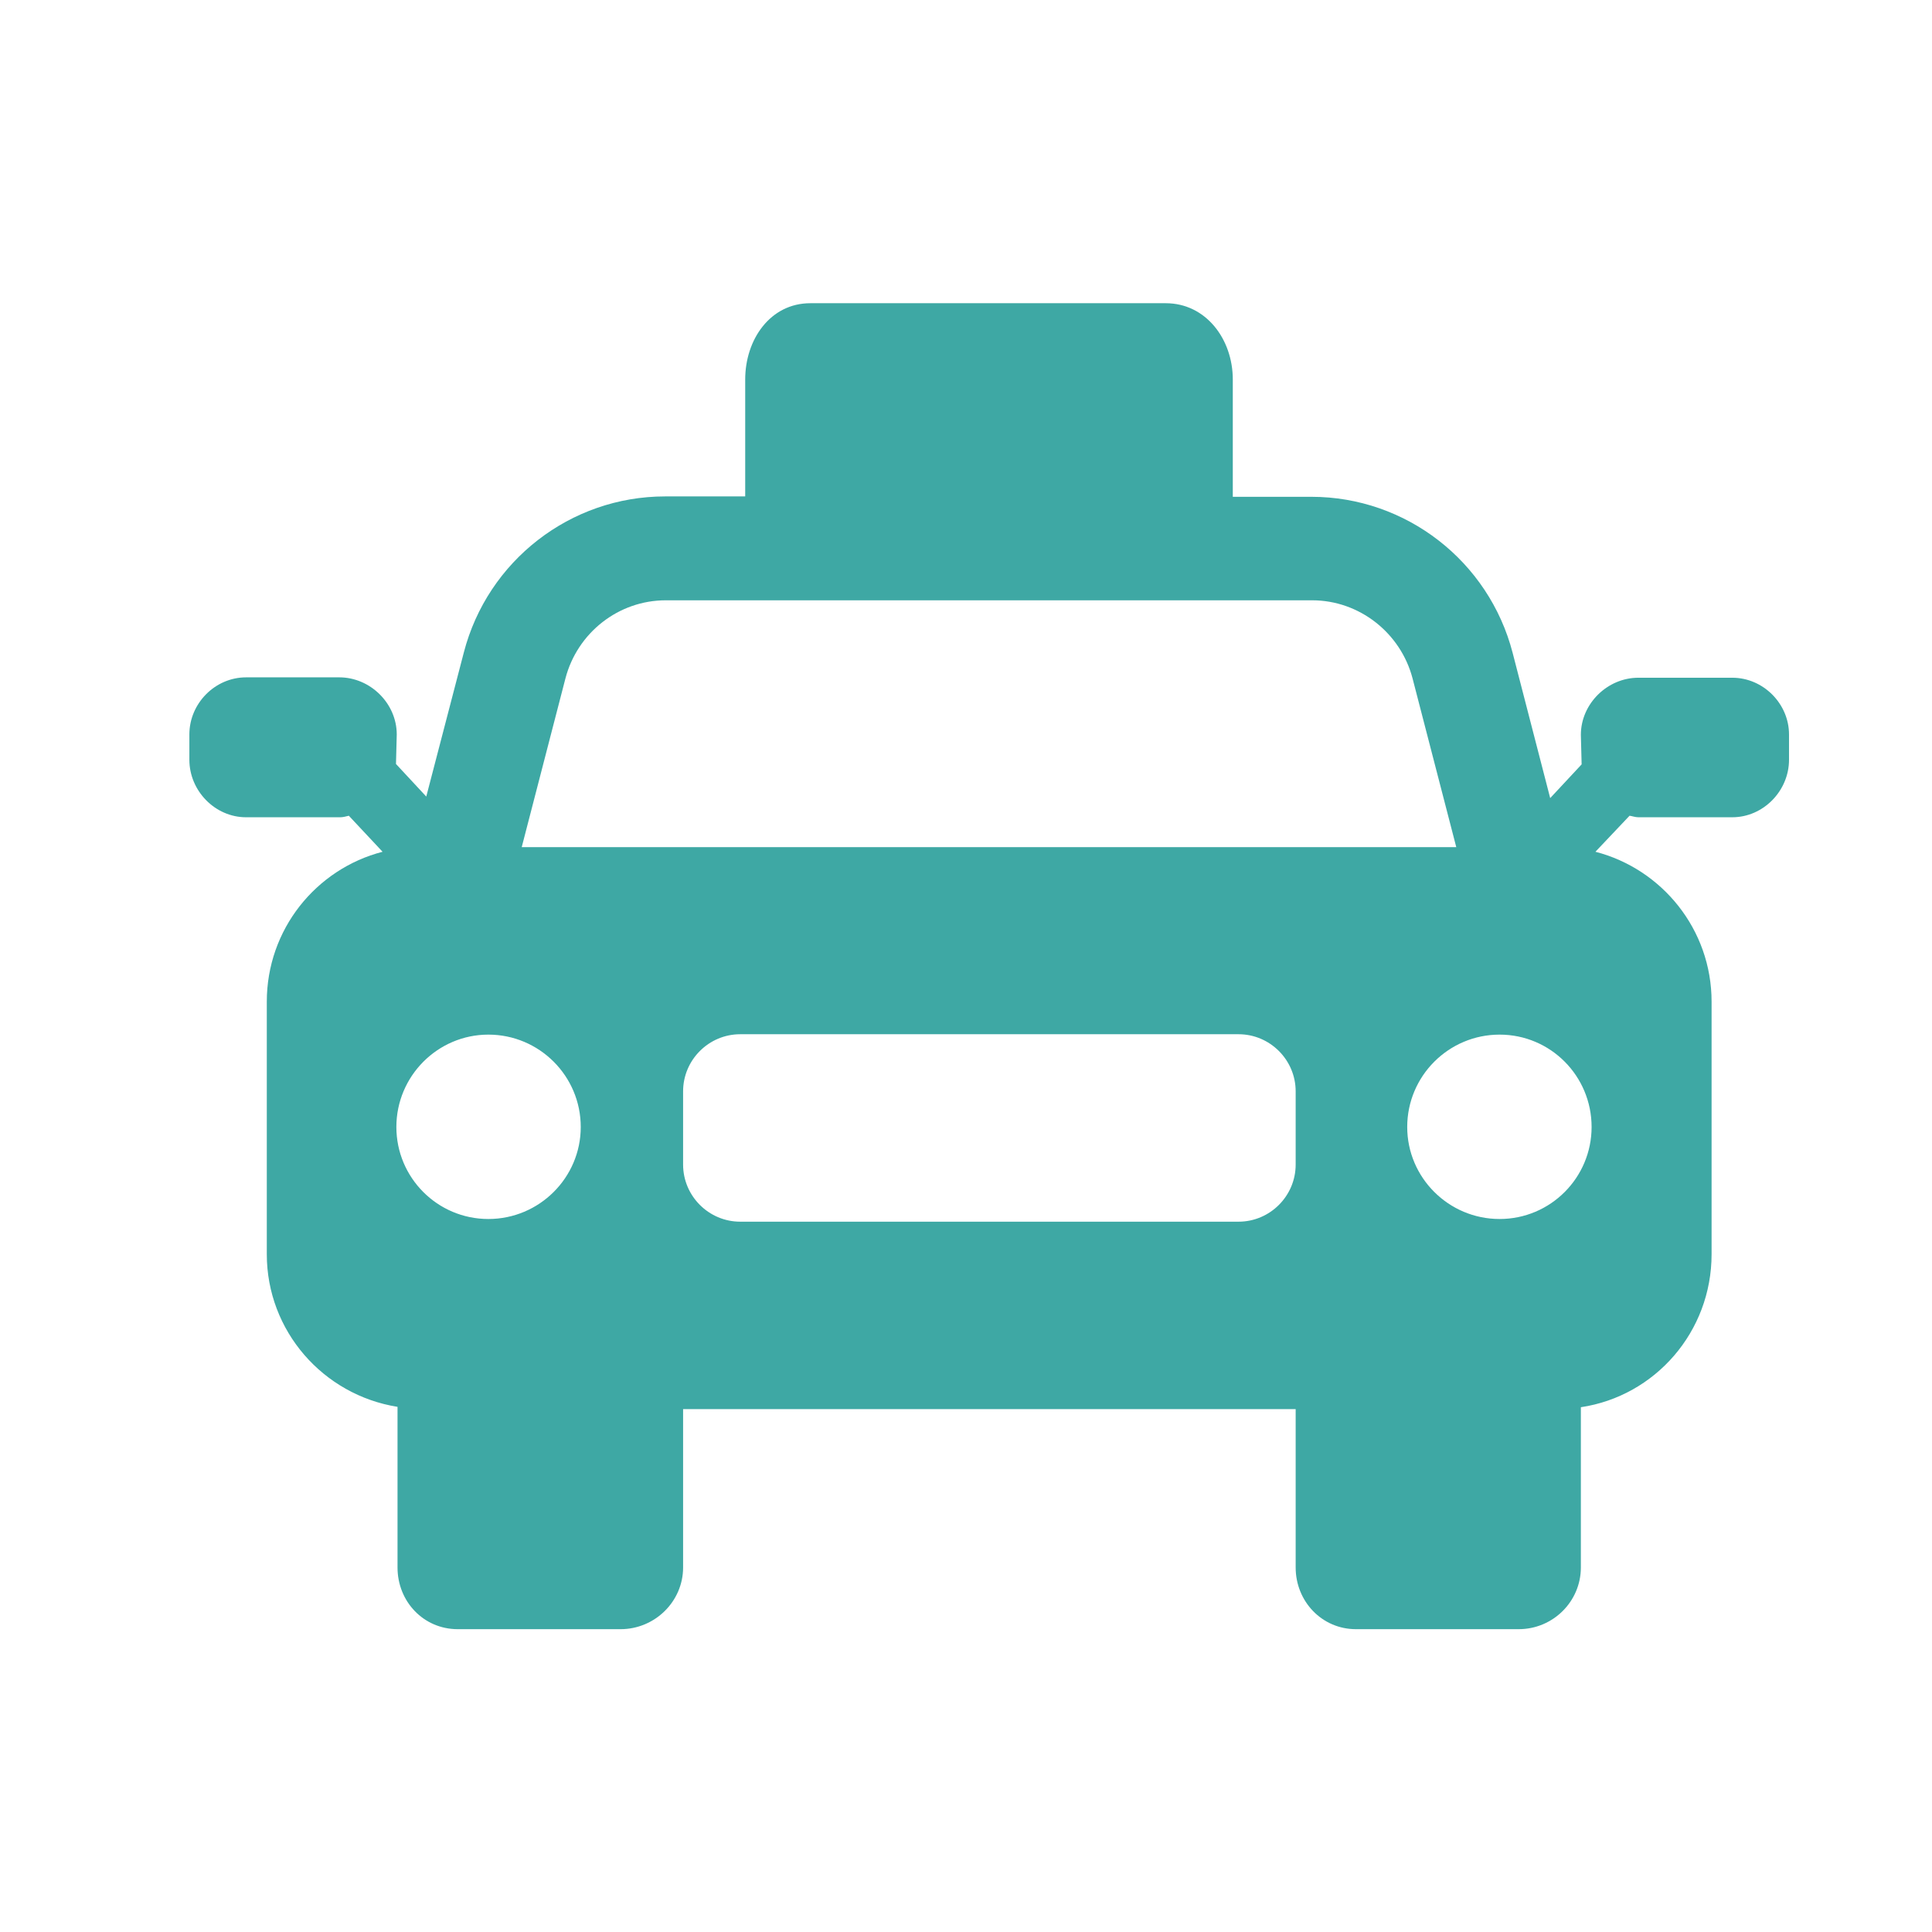 <?xml version="1.0" encoding="utf-8"?>
<!-- Generator: Adobe Illustrator 18.1.1, SVG Export Plug-In . SVG Version: 6.00 Build 0)  -->
<svg version="1.1" id="Layer_1" xmlns="http://www.w3.org/2000/svg" xmlns:xlink="http://www.w3.org/1999/xlink" x="0px" y="0px"
	 viewBox="0 0 504 504" enable-background="new 0 0 504 504" xml:space="preserve">
<g>
	<path fill="#3EA8A4" d="M341.9,714.3c-36.7-34.7-63.8-60.7-81.6-77c-12.6-11.5-20.9-12.7-25.2-12.7c-4.1,0-109.3,0-121.5,0
		c-12.2,0-19,2.3-25.2,12.7c-6.2,10.4-40.6,51.2-48.3,64.9c-50.9,10.6-58.4,20.3-58.4,35.4c0,8.6,0,65.2,0,65.2
		c0,8.2,20.5,29.7,28.4,29.7h12.7c7.8,22,28.7,37.8,53.4,37.8c24.7,0,45.6-15.8,53.4-37.8h176.8c7.8,22,28.7,37.8,53.4,37.8
		c25.9,0,47.6-17.3,54.5-40.9c9.2-6.3,21.2-20.3,21.2-26.6c0,0,0-44.7,0-53.3C435.5,735.2,405.7,726.9,341.9,714.3z M75,702.7
		c7.3-10.2,24.6-32.5,28.7-38.2c5.3-7.3,8.7-9.8,18-9.8c3.9,0,23.5,0,45.1,0v64.5c-43.6,0-82.5,0-87.4,0
		C70.7,719.2,66.6,714.3,75,702.7z M76.3,842.1c-15.6,0-28.4-12.7-28.4-28.4s12.7-28.4,28.4-28.4s28.4,12.7,28.4,28.4
		S91.9,842.1,76.3,842.1z M174.9,719.2v-64.5c27.7,0,55.6,0,55.6,0c7.3,0,15.1,3.3,20.3,7.9c7.2,6.5,36.2,33.8,47.6,44.7
		c10.2,9.8,5.5,11.8-2,11.8C296.3,719.2,233.1,719.2,174.9,719.2z M359.9,842.1c-15.6,0-28.4-12.7-28.4-28.4s12.7-28.4,28.4-28.4
		c15.6,0,28.4,12.7,28.4,28.4S375.5,842.1,359.9,842.1z"/>
</g>
<g>
	<path fill="#3EA8A4" d="M451.9,176.8h-24.5c-8.1,0-15,6.8-15,14.9c0,0,0.2,7.3,0.2,7.7l-8.2,8.8l-9.8-37.9
		c-6.2-23.9-27.8-40.7-52.5-40.7h-20.5V99c0-10.5-7-19.9-17.5-19.9h-92.7c-10.5,0-17,9.5-17,19.9v30.5h-20.9
		c-24.7,0-46.3,16.8-52.5,40.7l-9.8,37.6l-7.9-8.5c0-0.4,0.2-7.7,0.2-7.7c0-8.1-6.9-14.9-15-14.9H64.2c-8.1,0-14.8,6.8-14.8,14.9
		v6.6c0,8.1,6.7,15,14.8,15h24.5c0.8,0,1.5-0.2,2.3-0.4l8.8,9.4c-17.4,4.5-30.2,20.3-30.2,39.1v65.9c0,20,14.7,36.7,34.1,39.8v41.9
		c0,8.9,6.8,16.1,15.7,16.1h42.5c8.9,0,16.3-7.2,16.3-16.1v-41.3H338v41.3c0,8.9,6.9,16.1,15.7,16.1h42.5c8.9,0,16.2-7.2,16.2-16.1
		v-41.8c19.4-2.9,34.1-19.7,34.1-39.9v-65.9c0-18.8-12.9-34.6-30.3-39.1l8.9-9.4c0.7,0.1,1.5,0.4,2.3,0.4h24.5
		c8.1,0,14.8-6.9,14.8-15v-6.6C466.7,183.6,460,176.8,451.9,176.8z M127.4,318c-13.3,0-24-10.8-24-24c0-13.3,10.8-24.1,24-24.1
		c13.3,0,24.1,10.8,24.1,24.1C151.5,307.2,140.7,318,127.4,318z M338,303.8c0,8.2-6.7,14.9-14.9,14.9h-130
		c-8.2,0-14.9-6.7-14.9-14.9v-19.1c0-8.2,6.7-14.9,14.9-14.9h130c8.2,0,14.9,6.7,14.9,14.9L338,303.8L338,303.8z M136.1,221l11.4-44
		c3.1-11.9,13.8-20.4,26.2-20.4h168.6c12.3,0,23.1,8.5,26.2,20.4l11.4,44H136.1z M391.2,318c-13.3,0-24.1-10.8-24.1-24
		c0-13.3,10.8-24.1,24.1-24.1s24,10.8,24,24.1C415.2,307.2,404.5,318,391.2,318z"/>
</g>
<g>
	<g id="_x31_9_65_">
		<path fill="#3EA8A4" d="M-357,213.6c-9,0-18.1,1.6-26.9,4.6l-1.8,0.6l-29.6-53.8v-23.4h35.5c6.8,0,12.4-5.5,12.4-12.4
			c0-6.8-5.5-12.4-12.4-12.4h-47c-6.8,0-12.4,5.5-12.4,12.4c0,1,0.1,2,0.4,3.1l0.1,0.3v23.7h-107.9l-8.9-19.8h25.7
			c6.5,0,11.7-5.3,11.7-11.7c0-6.5-5.3-11.7-11.7-11.7h-87.6c-6.5,0-11.7,5.3-11.7,11.7c0,6.5,5.3,11.7,11.7,11.7h36.2l7.8,17.7
			l-35.2,64.6l-1.8-0.6c-8.8-3.1-17.9-4.7-26.9-4.7c-45.1,0-81.8,36.7-81.8,81.8c0,45.1,36.7,81.8,81.8,81.8
			c40,0,73.9-28.7,80.6-68.2l0.3-1.9h34.8l0.7,0.6c5.3,5,12.3,7.8,19.6,7.8c15.7,0,28.5-12.8,28.5-28.5c0-2.7-0.4-5.4-1.2-8
			l-0.3-0.9l47.2-85.8l20.8,37.8l-1.5,1.2c-19.7,15.7-31,39-31,64c0,45.1,36.7,81.8,81.8,81.8s81.8-36.7,81.8-81.8
			C-275.2,250.3-311.9,213.6-357,213.6z M-599.5,251l2.2,2c8,7.6,13.7,17.2,16.5,27.8l0.7,2.9h-37.4L-599.5,251z M-580.9,310
			c-6.7,25.8-29.9,43.8-56.5,43.8c-32.2,0-58.4-26.2-58.4-58.4s26.2-58.4,58.4-58.4c4.7,0,9.6,0.6,14.4,1.9l2.9,0.7l-27.6,50.1
			c-0.1,0.2-0.1,0.4-0.2,0.5c-0.2,0.4-0.3,0.7-0.4,1.1c-0.2,0.4-0.3,0.8-0.4,1.1c-0.1,0.3-0.2,0.7-0.2,1.1c-0.1,0.5-0.1,0.9-0.1,1.2
			l0,0.1c0,0.2,0,0.3-0.1,0.5l0,0.1l0,0c0,0.1,0,0.3,0,0.4c0,0.5,0.1,0.9,0.1,1.3c0,0.3,0.1,0.7,0.2,1c0.1,0.3,0.2,0.7,0.3,1.1
			c0.1,0.4,0.3,0.7,0.4,1.1c0.1,0.3,0.3,0.6,0.5,0.9l0,0.1c0.2,0.3,0.4,0.6,0.6,0.9c0.2,0.3,0.4,0.6,0.8,0.9
			c0.2,0.3,0.5,0.5,0.8,0.8c0.3,0.3,0.6,0.5,0.9,0.7c0.3,0.2,0.6,0.5,0.9,0.7l0.1,0.1c0.1,0.1,0.2,0.1,0.3,0.2l0.1,0.1
			c0.2,0.1,0.4,0.1,0.6,0.2c0.3,0.2,0.7,0.3,1,0.4c0.4,0.2,0.8,0.3,1.2,0.4c0.3,0.1,0.6,0.1,1,0.2c0.5,0.1,0.9,0.1,1.3,0.1
			c0.1,0,0.3,0,0.5,0l57.2,0L-580.9,310z M-523.3,268.9c-3.1,3.7-5.2,8.2-6.1,12.9l-0.4,1.9h-26.7l-0.3-1.9
			c-3.4-19.9-13.9-37.8-29.8-50.4l-1.5-1.2l26.9-48.9l38.8,86.5L-523.3,268.9z M-491.3,260.4l-1.8-0.5c-2.1-0.6-4.2-1-6.4-1.2
			l-1.4-0.1l-35.3-78.8h89.3L-491.3,260.4z M-357,353.8c-32.2,0-58.4-26.2-58.4-58.4c0-16.2,6.5-31.2,18.4-42.4l2.2-2l27.6,50.1
			c2.1,3.7,6,6.1,10.3,6.1c2,0,3.9-0.5,5.6-1.5c2.7-1.5,4.7-4,5.6-7c0.9-3,0.5-6.2-1-8.9l-27.6-50.1l2.9-0.7
			c4.9-1.2,9.7-1.9,14.4-1.9c32.2,0,58.4,26.2,58.4,58.4C-298.6,327.6-324.8,353.8-357,353.8z"/>
	</g>
</g>
<g>
	<g id="Layer_1_21_">
		<path fill="#3EA8A4" d="M797.7,875.5l-51.5-93.8c14.6-2.3,25.4-15.4,25.4-30V613.4c0-36.9-30-66.9-66.9-66.9H617
			c-36.9,0-67.7,30-67.7,67.7v137.6c0,15.4,10.8,27.7,25.4,30L524,875.5c-3.8,7.7-1.5,16.9,6.2,20.8c2.3,1.5,4.6,1.5,6.9,1.5
			c5.4,0,10.8-3.1,13.1-7.7l4.6-7.7h212.2l4.6,7.7c3.1,5.4,7.7,7.7,13.1,7.7c2.3,0,4.6-0.8,6.9-1.5
			C799.2,892.4,801.5,883.2,797.7,875.5z M725.4,806.3H596.2l13.1-23.8h103L725.4,806.3z M723.1,754.8c-12.3,0-22.3-10-22.3-22.3
			c0-12.3,10-22.3,22.3-22.3c12.3,0,22.3,10,22.3,22.3C745.4,744.1,735.4,754.8,723.1,754.8z M576.3,622.6
			c0-23.8,19.2-43.1,42.3-43.1h83.8c23.1,0,43.1,19.2,43.1,43.1v36.9c0,8.5-6.9,14.6-15.4,14.6H591.6c-8.5,0-14.6-6.9-14.6-14.6
			L576.3,622.6L576.3,622.6z M598.6,709.5c12.3,0,22.3,10,22.3,22.3c0,12.3-10,22.3-22.3,22.3c-12.3,0-22.3-10-22.3-22.3
			C576.3,719.5,586.3,709.5,598.6,709.5z M567,859.4l16.9-30h153.8l16.9,30H567z"/>
	</g>
</g>
</svg>
